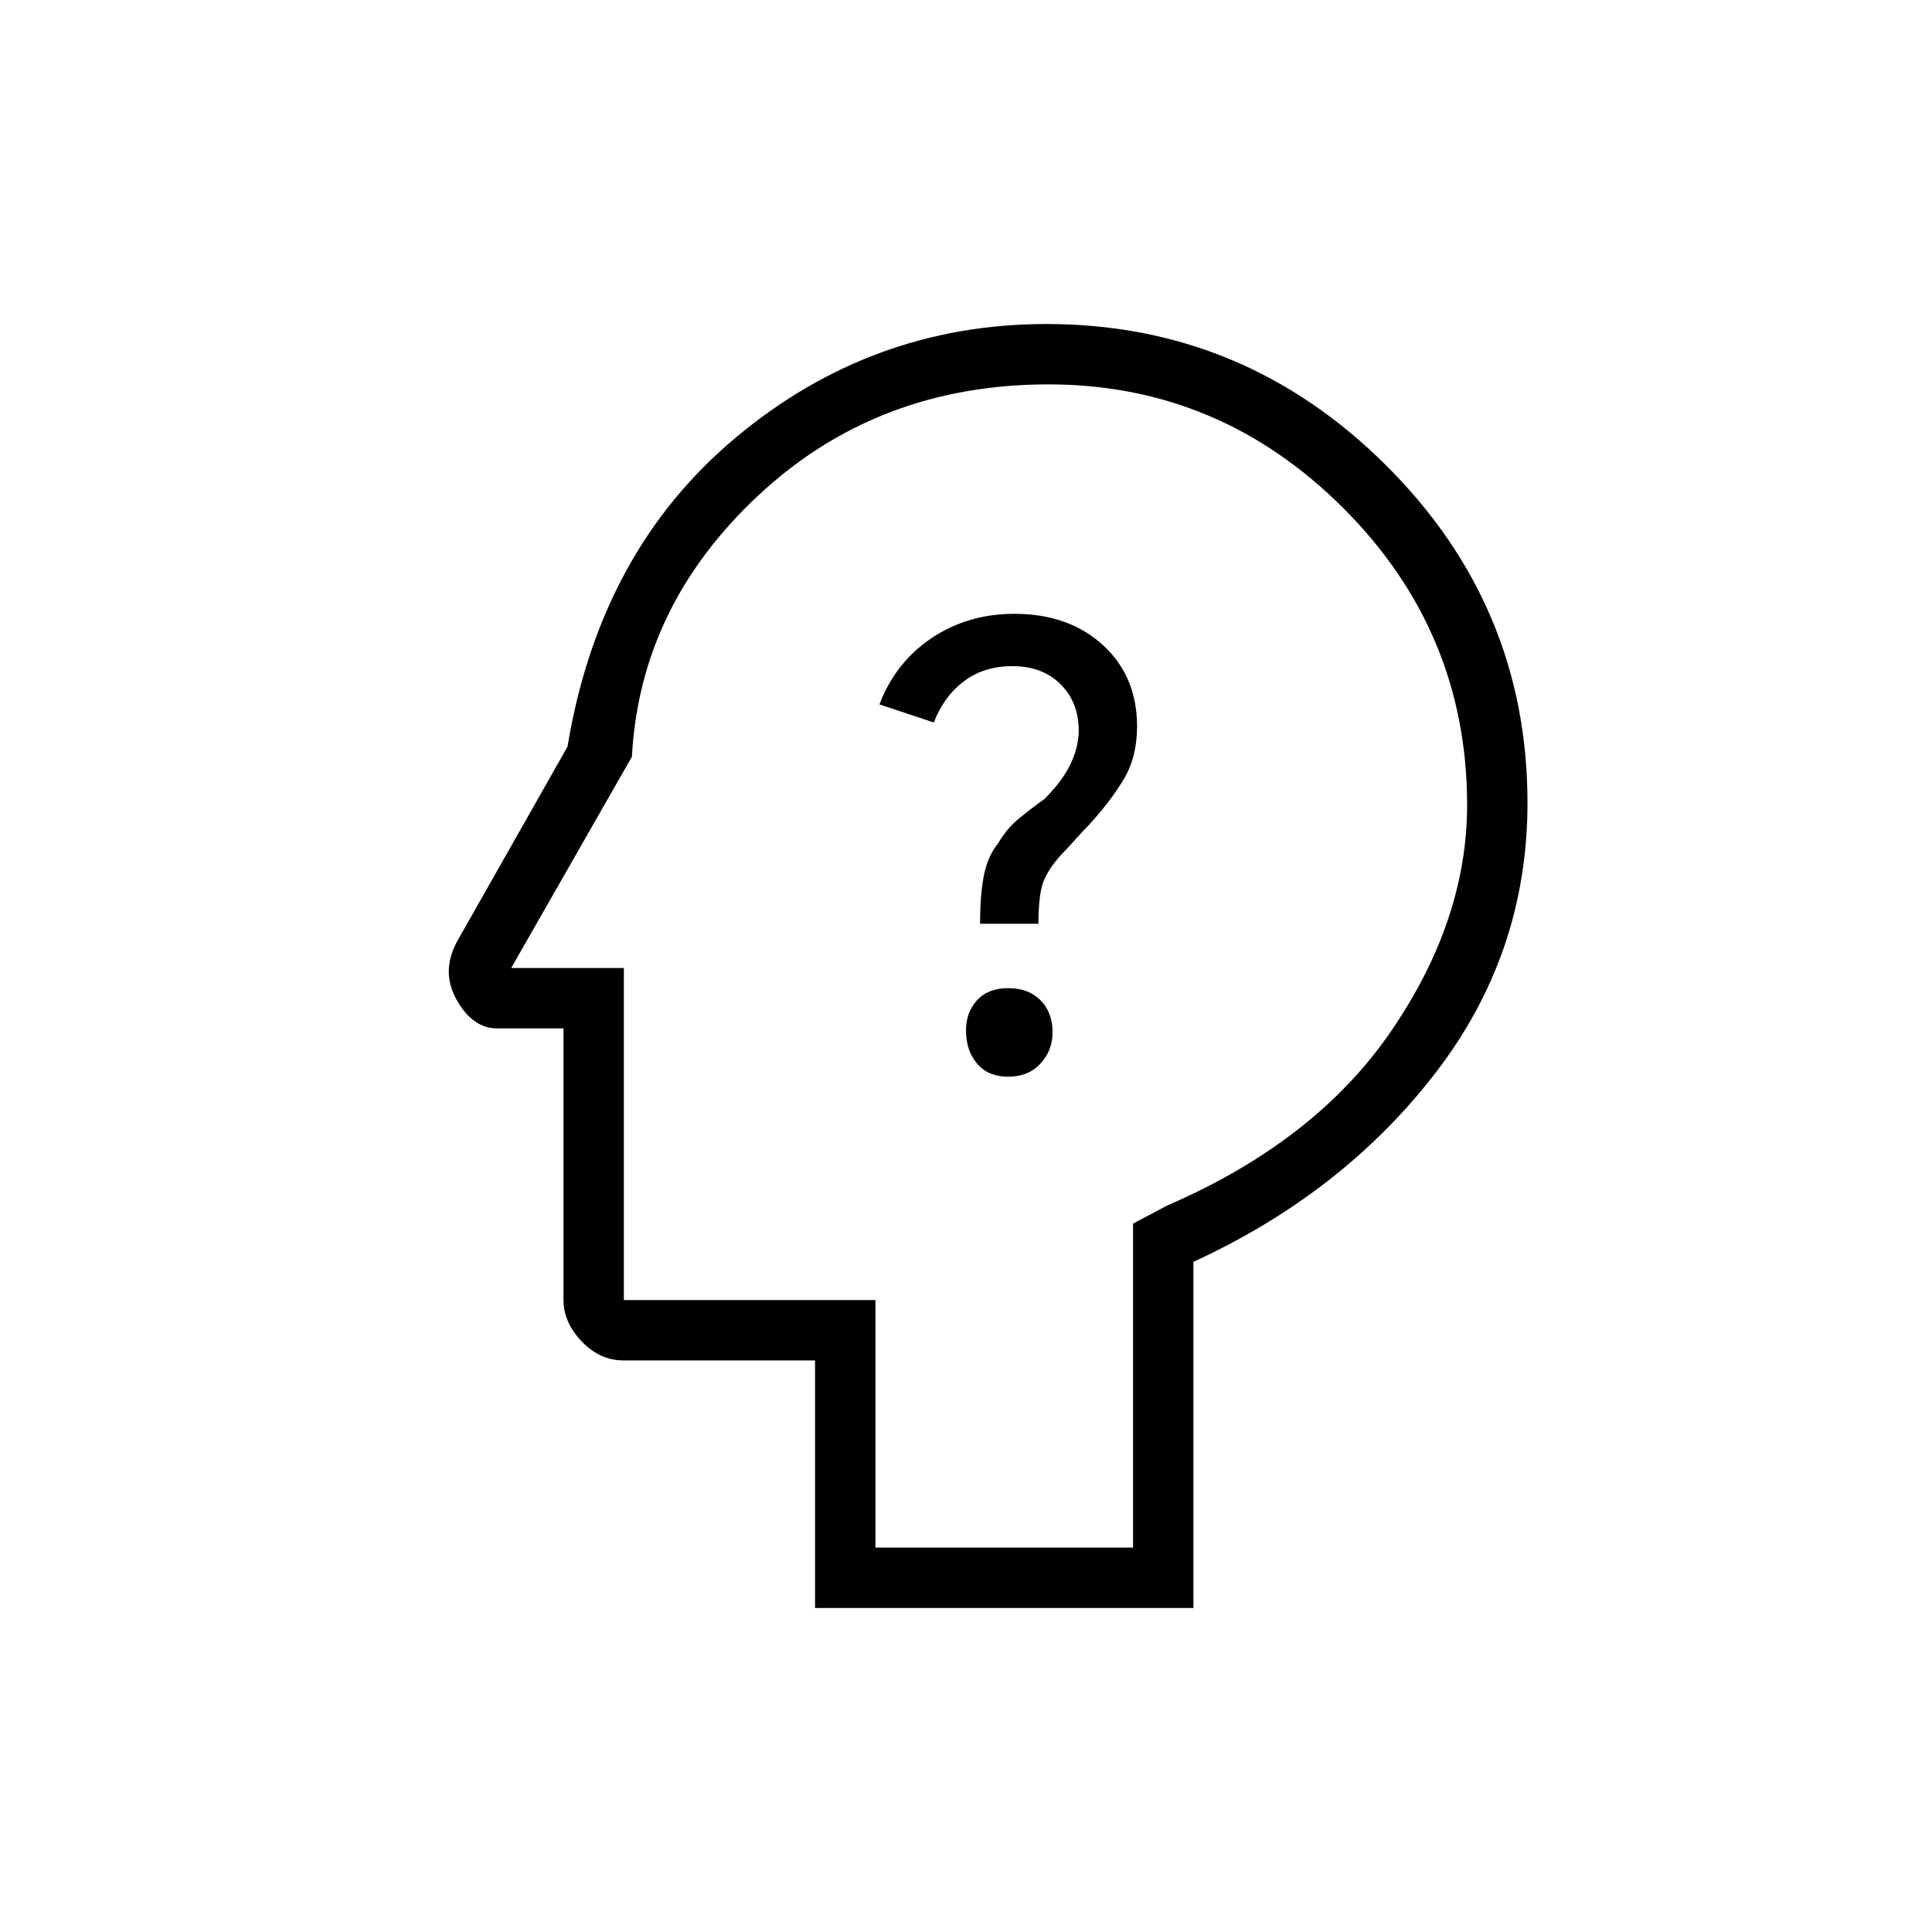 <svg xmlns="http://www.w3.org/2000/svg" height="48" width="48"><path d="M25.05 26.75q.5 0 .8-.325.3-.325.3-.775 0-.5-.3-.8-.3-.3-.8-.3t-.775.3q-.275.3-.275.75 0 .5.275.825.275.325.775.325Zm-.7-3.8h1.45q0-.65.1-.975.1-.325.45-.725.15-.15.35-.375.2-.225.35-.375.55-.6.875-1.15.325-.55.325-1.3 0-1.25-.85-2.025-.85-.775-2.2-.775-1.15 0-2.05.6-.9.6-1.3 1.65l1.35.45q.25-.65.75-1.025.5-.375 1.2-.375.75 0 1.2.45.45.45.45 1.15 0 .4-.2.825-.2.425-.65.875-.35.25-.65.5-.3.25-.5.6-.25.3-.35.775-.1.475-.1 1.225Zm-4.1 17V33.8H15.5q-.6 0-1.05-.475Q14 32.85 14 32.3v-6.75h-1.65q-.6 0-1-.7t0-1.45l2.75-4.85q.8-4.85 4.175-7.675T26 8.05q4.9 0 8.425 3.5 3.525 3.5 3.525 8.4 0 3.75-2.3 6.725-2.3 2.975-6 4.675v8.6Zm1.5-1.5h6.4V30.4l.85-.45q3.7-1.6 5.575-4.35 1.875-2.75 1.875-5.6 0-4.3-3.075-7.375T26.05 9.55q-4.25 0-7.2 2.75t-3.15 6.5l-3 5.25h2.8v8.25h6.25Zm2.9-14.5Z"/></svg>